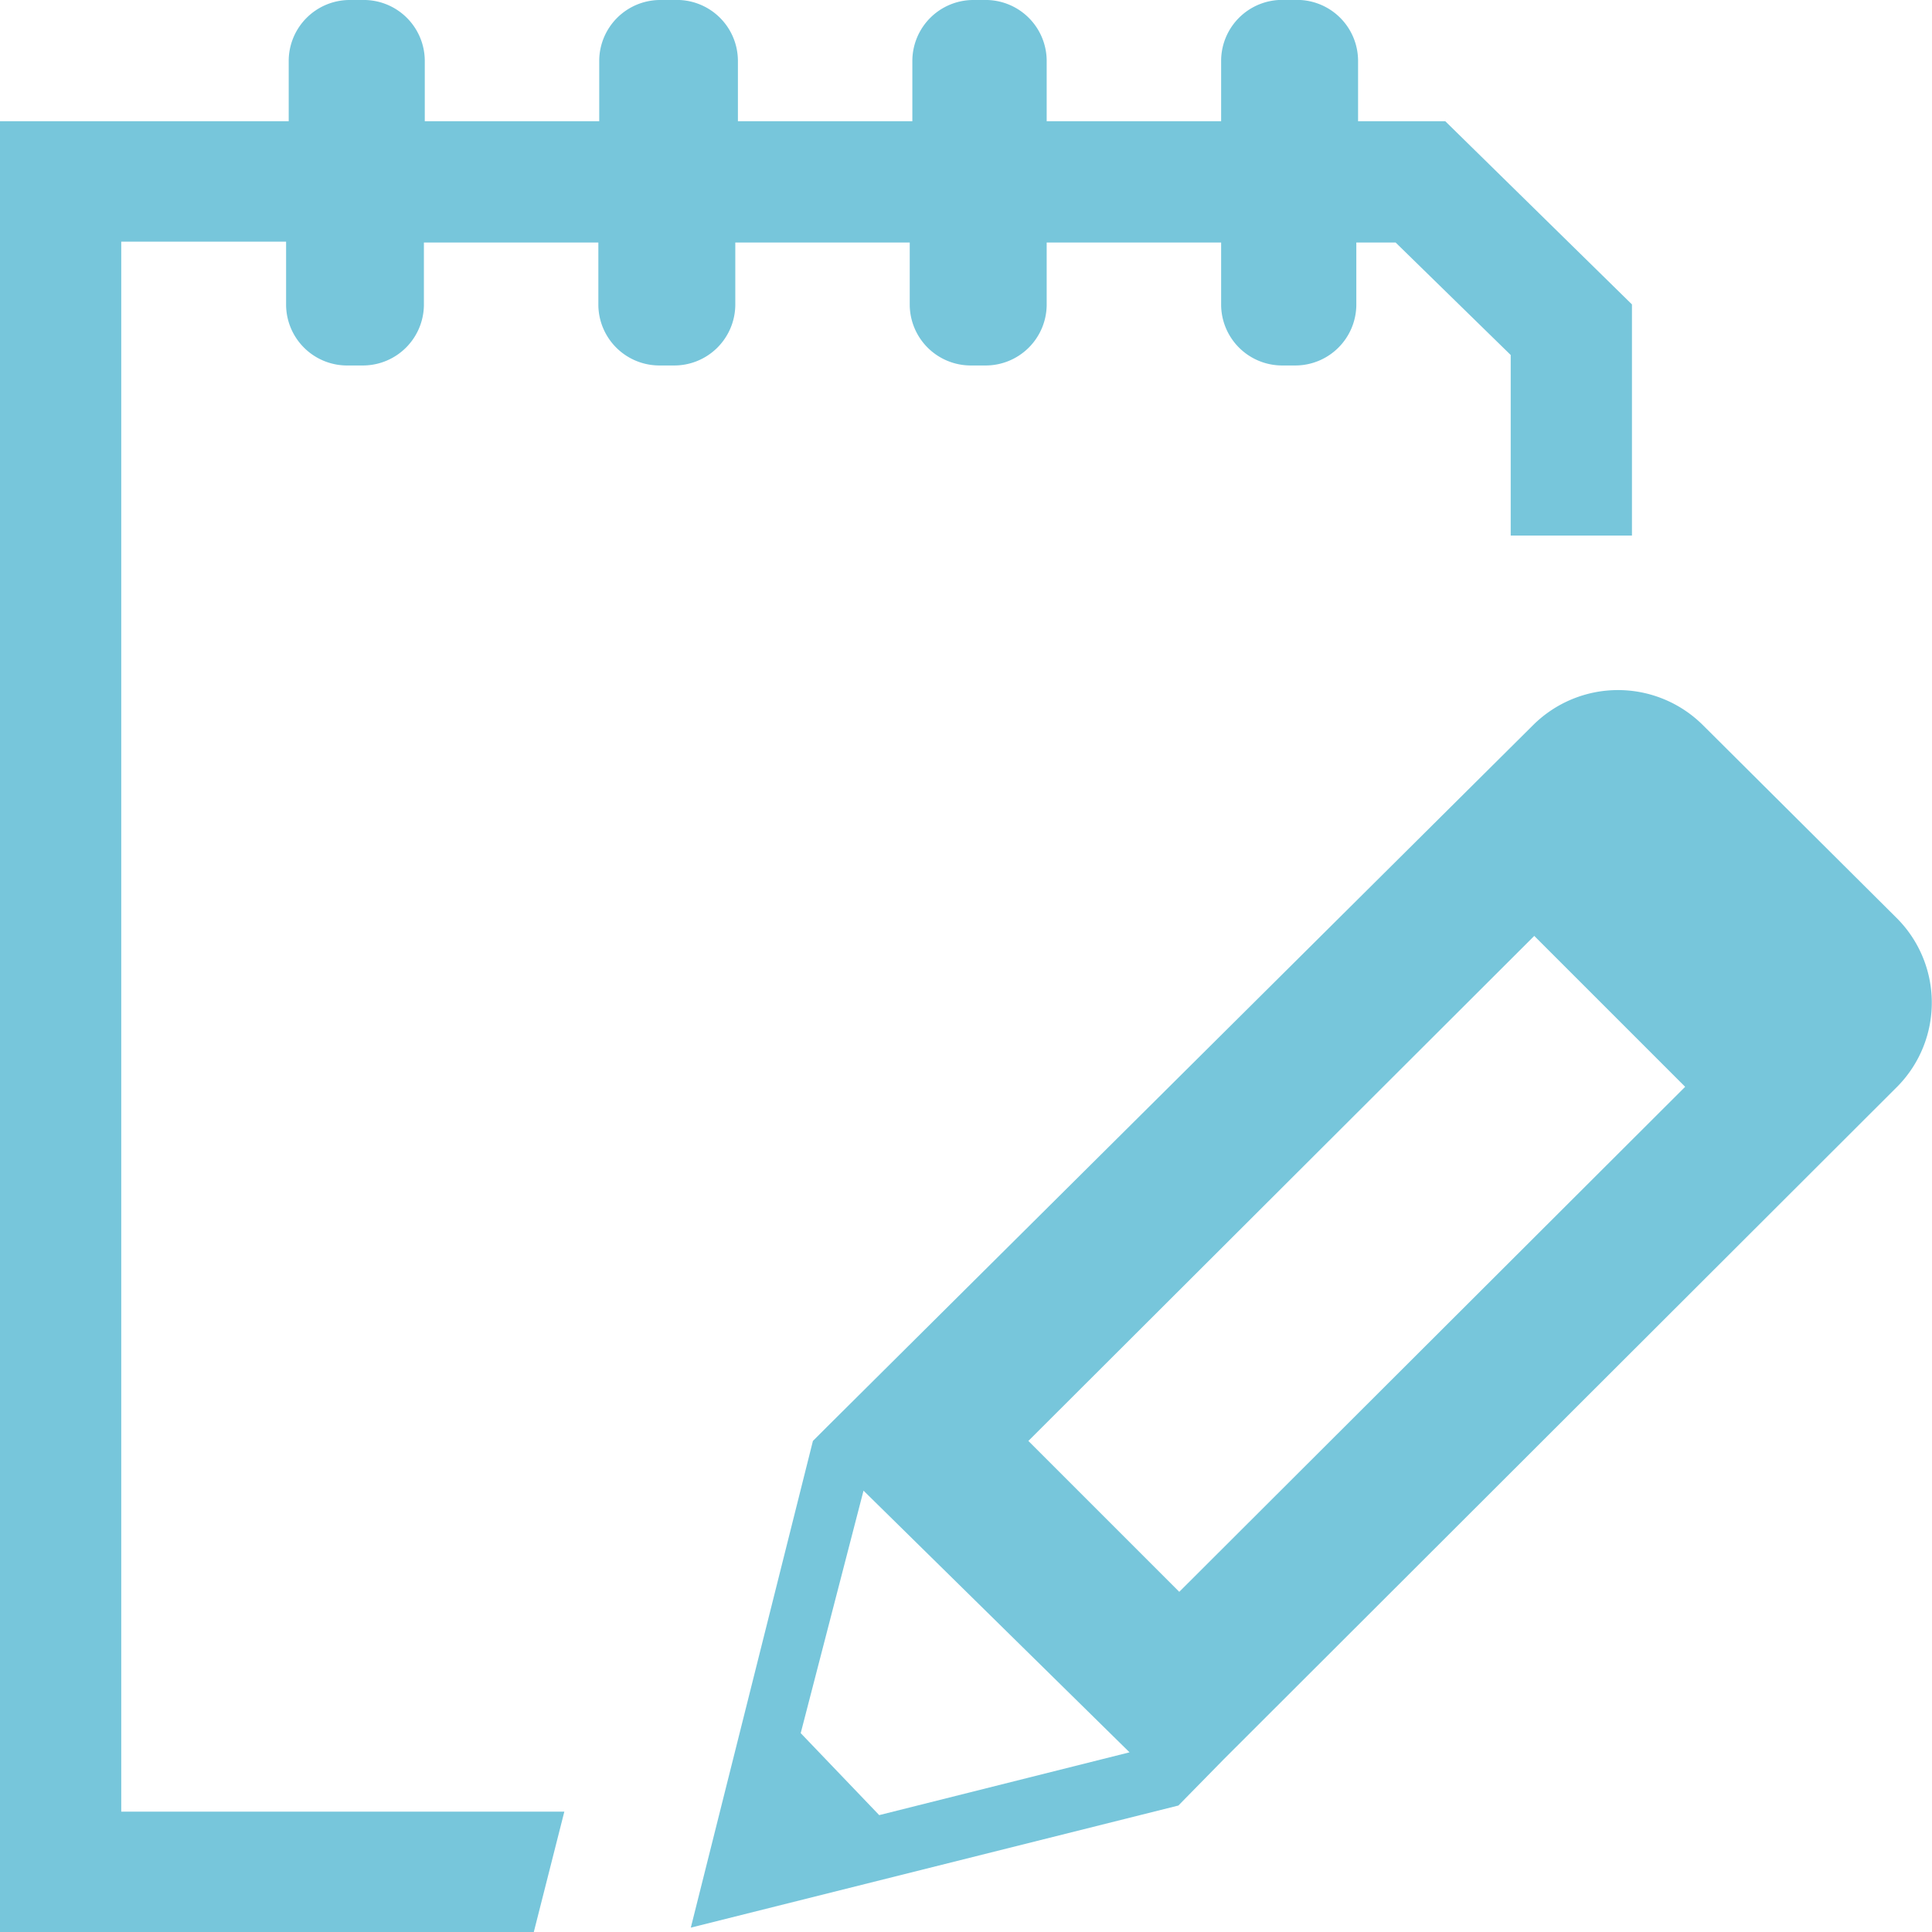 <svg xmlns="http://www.w3.org/2000/svg" viewBox="0 0 22.15 22.15"><defs><style>.cls-1{fill:#77c6db;}</style></defs><title>Asset 10</title><g id="Layer_2" data-name="Layer 2"><g id="Layer_1-2" data-name="Layer 1"><path class="cls-1" d="M8.43,3.5V2.78h2V3.5a.7.7,0,0,0,.69.69h.17A.7.7,0,0,0,12,3.5V2.78h2V3.5a.7.7,0,0,0,.69.69h.17a.7.7,0,0,0,.69-.69V2.78H16l1.32,1.29V6.14h1.39V3.49l-2.14-2.1h-1V.69A.7.7,0,0,0,14.91,0h-.17A.7.7,0,0,0,14,.69v.7H12V.69A.7.7,0,0,0,11.32,0h-.17a.7.7,0,0,0-.69.69v.7h-2V.69A.7.7,0,0,0,7.73,0H7.56a.7.7,0,0,0-.69.69v.7h-2V.69A.7.7,0,0,0,4.15,0H4a.7.7,0,0,0-.69.69v.7H0V22.15H6.12l.35-1.38H1.39v-18H3.28V3.5A.7.7,0,0,0,4,4.19h.17a.7.7,0,0,0,.69-.69V2.78h2V3.5a.7.7,0,0,0,.69.69h.17A.7.7,0,0,0,8.43,3.5Z"/><path class="cls-1" d="M21.74,10.52,19.52,8.31a1.38,1.38,0,0,0-1.94,0h0L9.48,16.36l-.16.16-1.4,5.58,5.59-1.4.52-.53h0l7.73-7.72h0A1.37,1.37,0,0,0,21.74,10.52ZM9.9,17.09l3.05,3-2.87.72-.9-.94Zm3.62,1.16-1.73-1.73,5.8-5.79,1.73,1.73Z"/></g></g></svg>